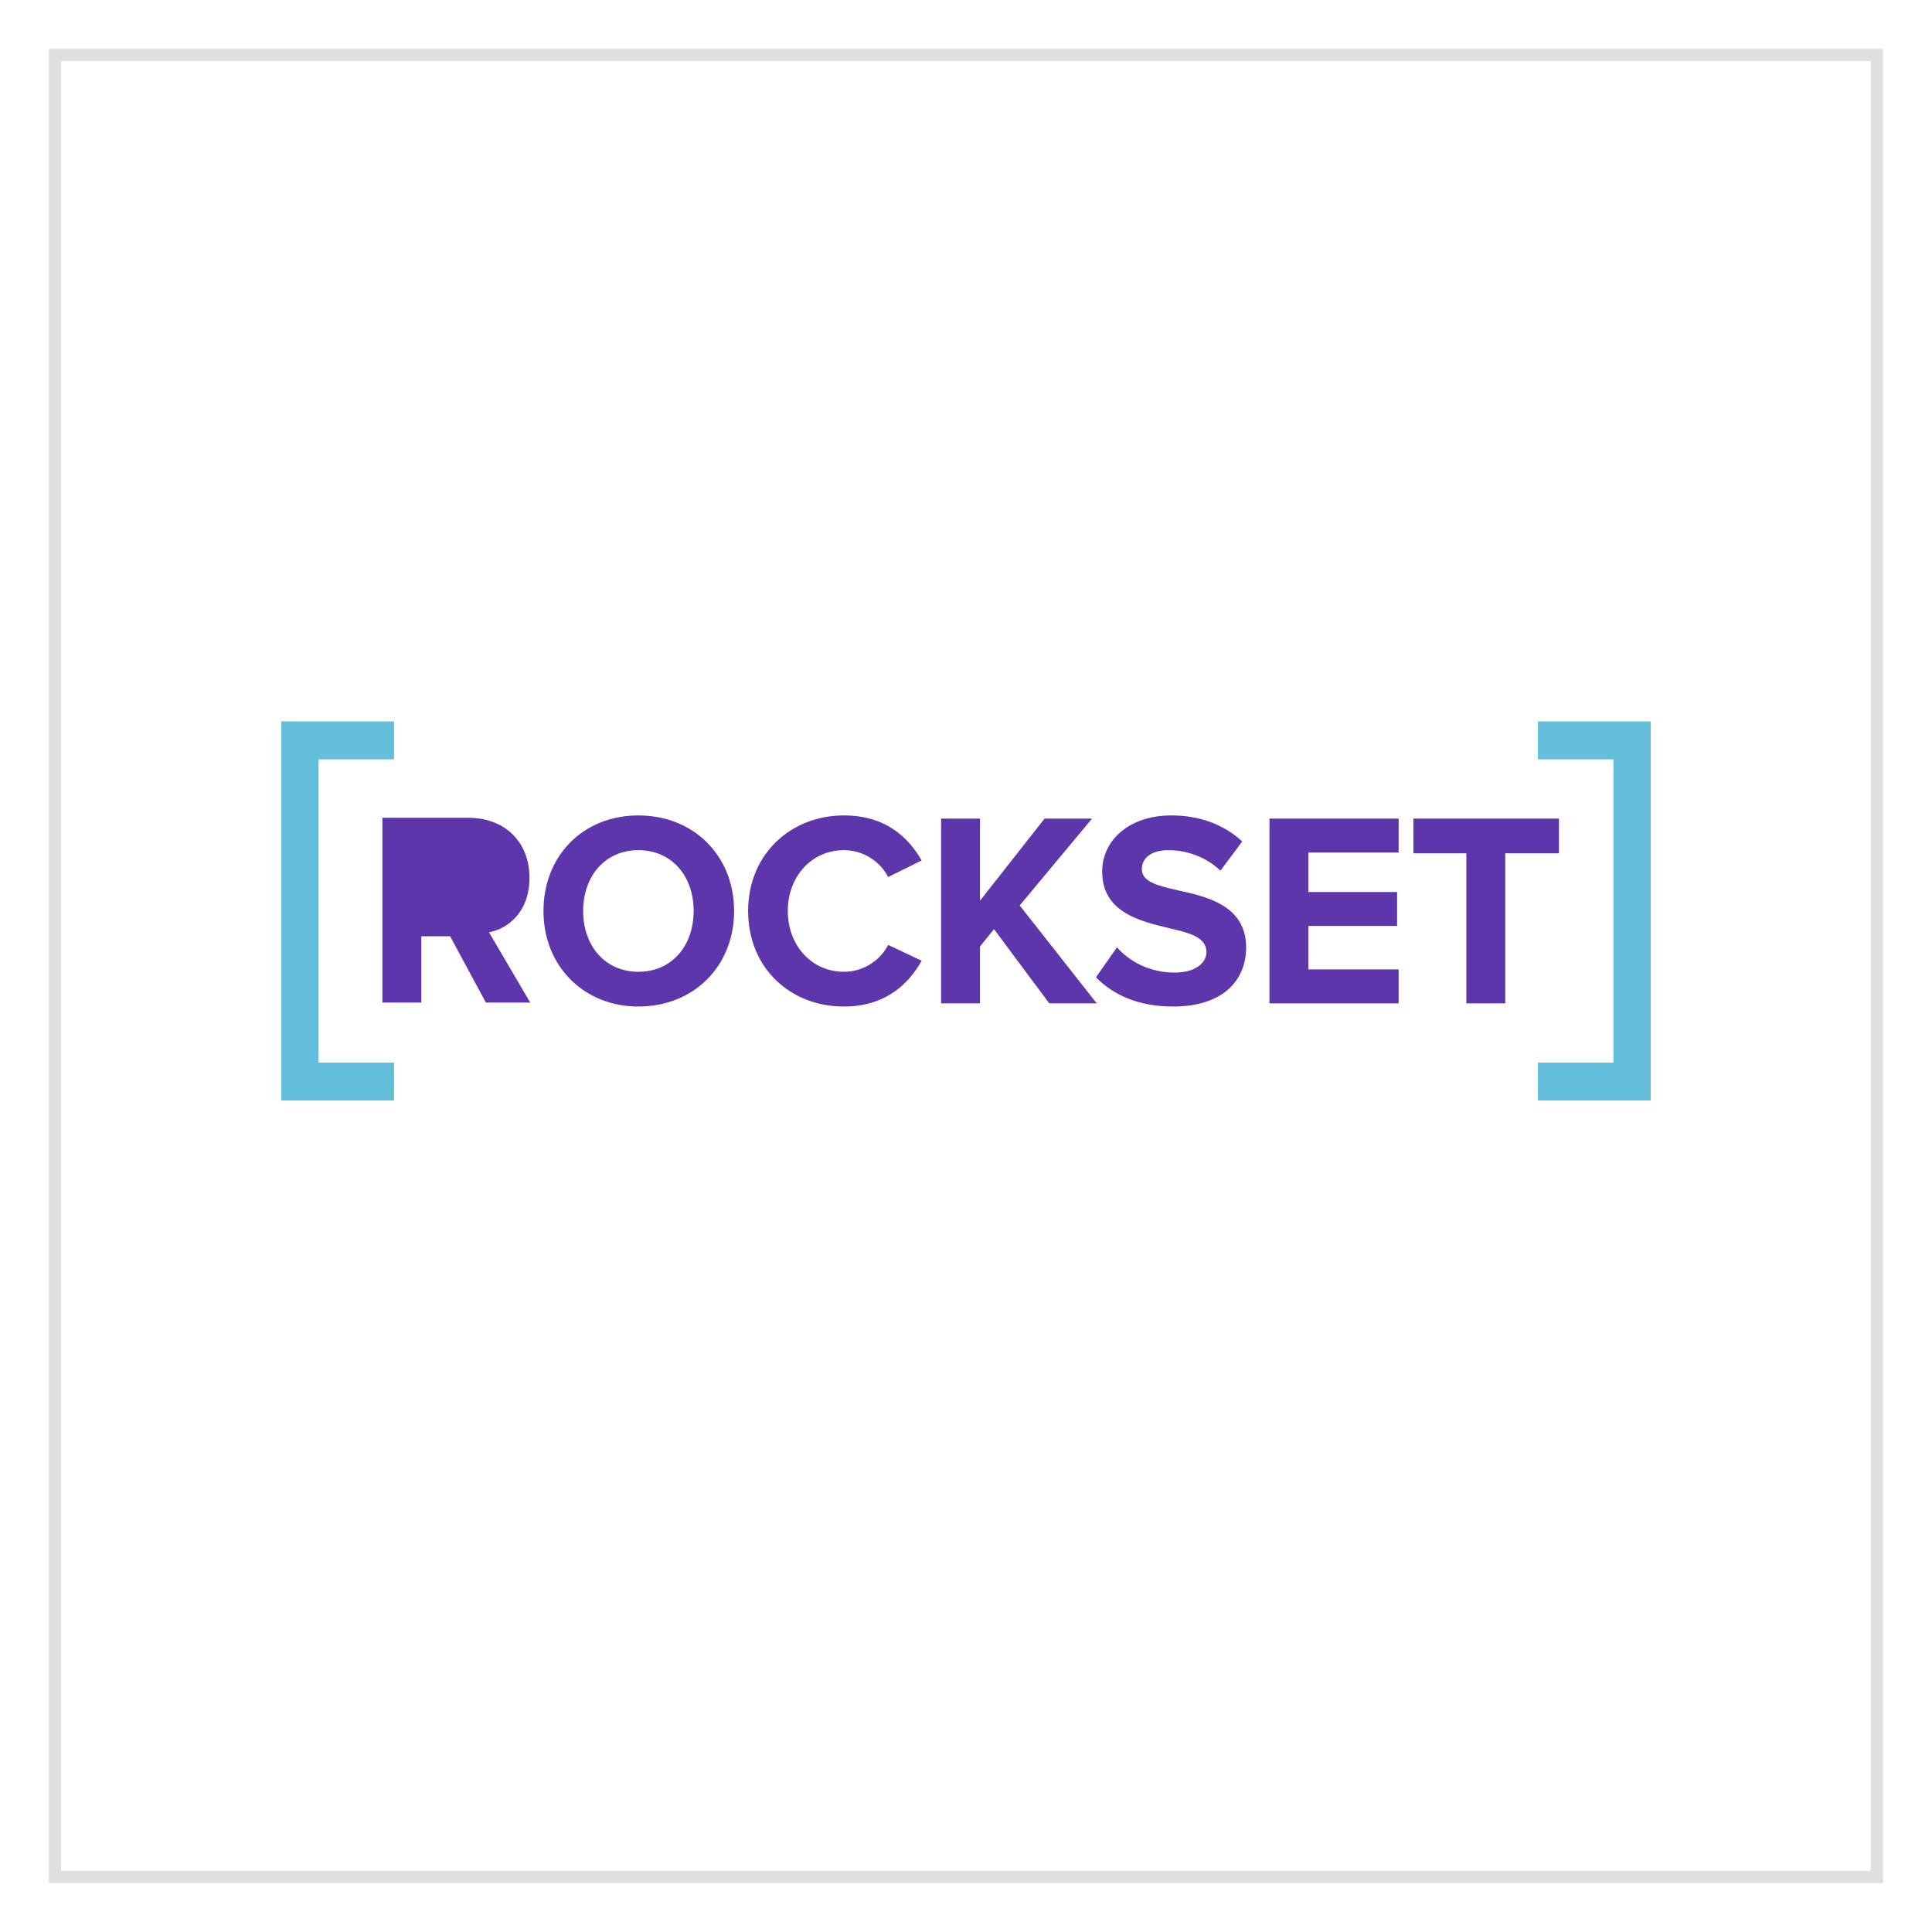 <svg width="158" height="158" viewBox="0 0 158 158" fill="none" xmlns="http://www.w3.org/2000/svg">
<g filter="url(#filter0_d)">
<rect x="4" y="2" width="150" height="150" fill="white"/>
<rect x="4.5" y="2.5" width="149" height="149" stroke="#DFDFDF"/>
</g>
<g clip-path="url(#clip0)">
<path d="M43.3 71.787C43.3 68.946 41.391 66.879 38.273 66.879H31.273V81.992H34.455V76.567H36.809L39.736 81.992H43.364L39.991 76.244C41.645 75.921 43.3 74.5 43.3 71.787Z" fill="#5E36AC"/>
<path d="M52.209 66.686C47.691 66.686 44.446 69.979 44.446 74.5C44.446 79.021 47.755 82.315 52.209 82.315C56.727 82.315 60.036 79.021 60.036 74.5C60.036 69.979 56.727 66.686 52.209 66.686ZM52.209 79.473C49.473 79.473 47.691 77.342 47.691 74.5C47.691 71.659 49.473 69.527 52.209 69.527C54.946 69.527 56.727 71.659 56.727 74.5C56.727 77.342 54.946 79.473 52.209 79.473Z" fill="#5E36AC"/>
<path d="M69.009 69.527C70.664 69.527 72 70.496 72.636 71.723L75.373 70.367C74.291 68.494 72.445 66.686 69.009 66.686C64.682 66.686 61.182 69.85 61.182 74.5C61.182 79.15 64.618 82.315 69.009 82.315C72.382 82.315 74.291 80.506 75.373 78.569L72.636 77.277C72 78.504 70.664 79.473 69.009 79.473C66.4 79.473 64.427 77.342 64.427 74.5C64.427 71.659 66.4 69.527 69.009 69.527Z" fill="#5E36AC"/>
<path d="M89.309 66.944H85.427L80.145 73.66V66.944H76.964V82.056H80.145V77.406L81.291 75.986L85.809 82.056H89.691L83.391 74.048L89.309 66.944Z" fill="#5E36AC"/>
<path d="M96.373 72.821C94.654 72.433 93.382 72.111 93.382 71.077C93.382 70.173 94.145 69.527 95.546 69.527C97.009 69.527 98.6 70.044 99.809 71.206L101.591 68.817C100.127 67.46 98.154 66.686 95.8 66.686C92.3 66.686 90.136 68.752 90.136 71.271C90.136 74.629 93.254 75.34 95.673 75.921C97.391 76.308 98.664 76.696 98.664 77.859C98.664 78.698 97.836 79.538 96.055 79.538C94.018 79.538 92.364 78.633 91.346 77.471L89.627 79.925C91.027 81.346 93.064 82.315 95.927 82.315C99.936 82.315 101.909 80.248 101.909 77.471C101.909 74.113 98.791 73.338 96.373 72.821Z" fill="#5E36AC"/>
<path d="M103.818 82.056H114.382V79.279H107V75.727H114.255V72.95H107V69.721H114.382V66.944H103.818V82.056Z" fill="#5E36AC"/>
<path d="M115.591 66.944V69.785H119.918V82.056H123.1V69.785H127.491V66.944H115.591Z" fill="#5E36AC"/>
<path d="M32.227 62.1V59H23V60.55V62.1V86.9V88.45V90H32.227V86.9H26.055V62.1H32.227Z" fill="#64BFDC"/>
<path d="M125.773 62.1V59H135V60.55V62.1V86.9V88.45V90H125.773V86.9H131.945V62.1H125.773Z" fill="#64BFDC"/>
</g>
<defs>
<filter id="filter0_d" x="0" y="0" width="158" height="158" filterUnits="userSpaceOnUse" color-interpolation-filters="sRGB">
<feFlood flood-opacity="0" result="BackgroundImageFix"/>
<feColorMatrix in="SourceAlpha" type="matrix" values="0 0 0 0 0 0 0 0 0 0 0 0 0 0 0 0 0 0 127 0"/>
<feOffset dy="2"/>
<feGaussianBlur stdDeviation="2"/>
<feColorMatrix type="matrix" values="0 0 0 0 0 0 0 0 0 0 0 0 0 0 0 0 0 0 0.2 0"/>
<feBlend mode="normal" in2="BackgroundImageFix" result="effect1_dropShadow"/>
<feBlend mode="normal" in="SourceGraphic" in2="effect1_dropShadow" result="shape"/>
</filter>
<clipPath id="clip0">
<rect width="112" height="31" fill="white" transform="translate(23 59)"/>
</clipPath>
</defs>
</svg>

